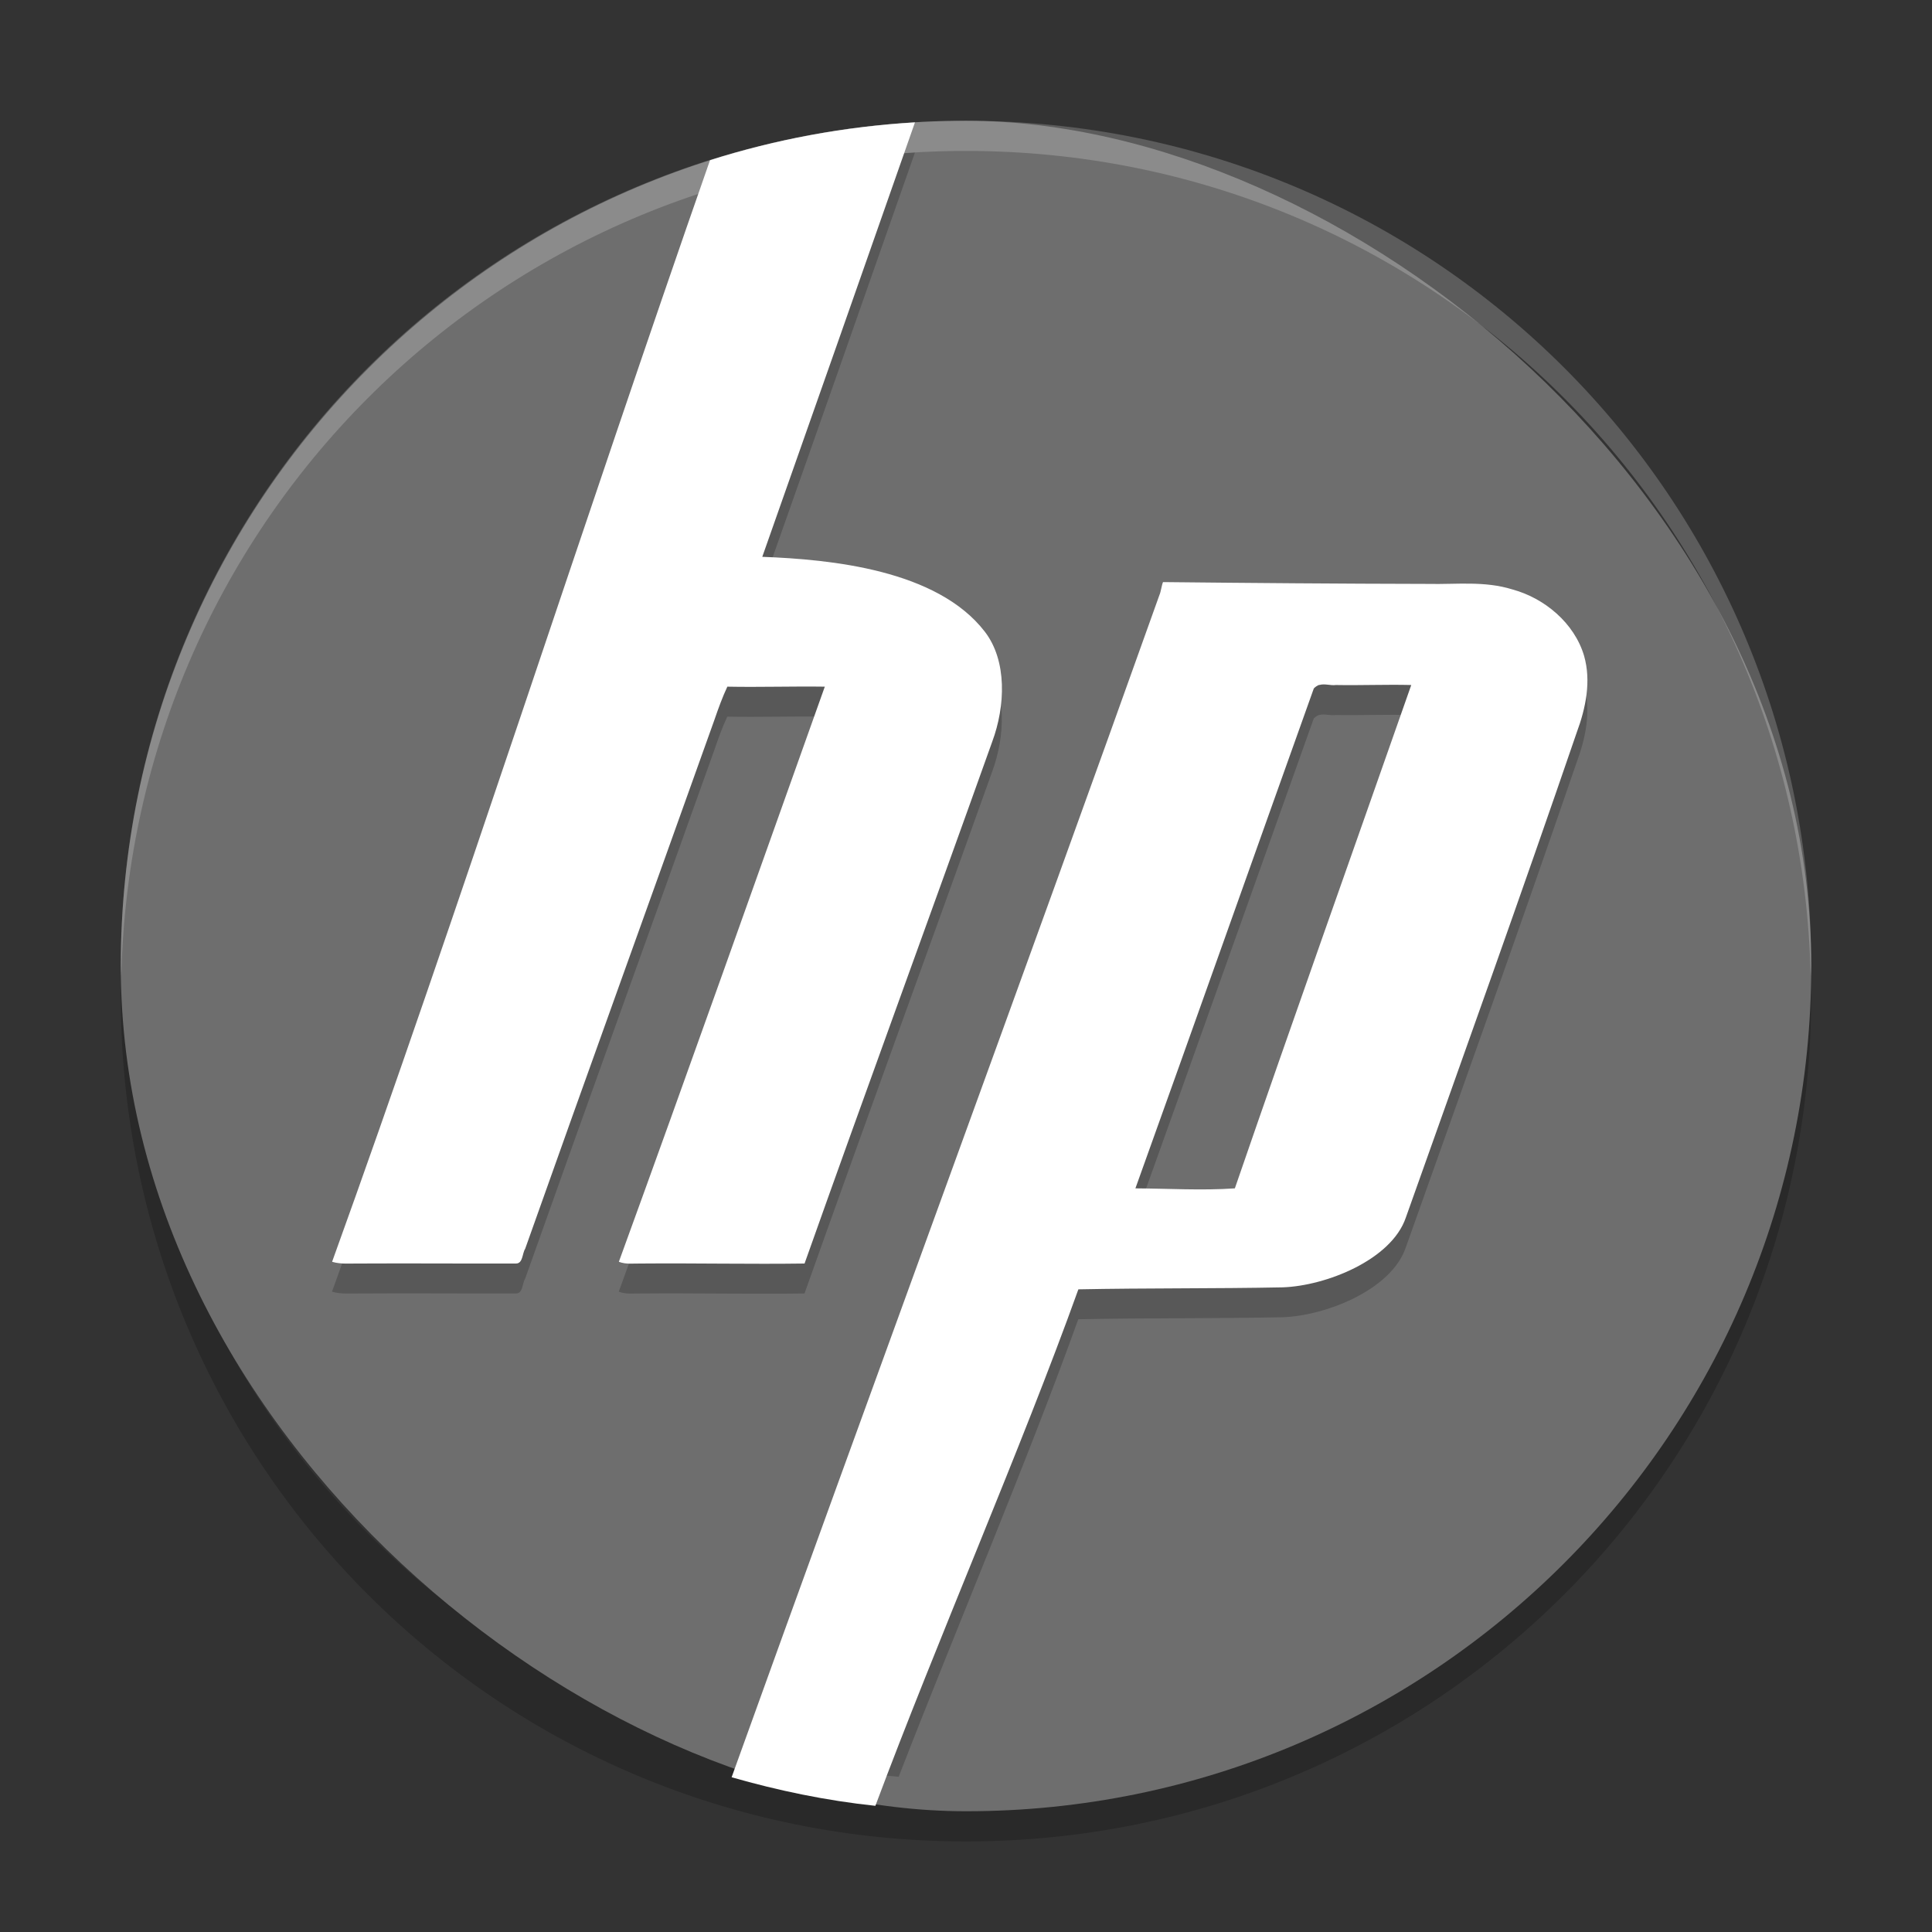 <svg xmlns="http://www.w3.org/2000/svg" width="64" height="64" version="1">
 <rect width="100%" height="100%" fill="#333333" stroke="none"/>
 <defs>
  <clipPath id="clipPath-287991968">
   <g transform="translate(0,-1004.4)">
    <rect style="fill:#7b7b7b" width="46" height="46" x="1" y="1005.4" rx="4"/>
   </g>
  </clipPath>
 </defs>
 <path style="opacity:0.2" d="m 4.051,32 c -0.012,0.334 -0.051,0.662 -0.051,1 C 4,48.512 16.488,61 32,61 47.511,61 59.999,48.512 59.999,33 c 0,-0.338 -0.04,-0.666 -0.05,-1 C 59.421,47.042 47.173,59 32,59 16.825,59 4.578,47.042 4.05,32 Z"/>
 <rect style="fill:#6e6e6e" width="55.999" height="55.999" x="-60" y="-60" rx="28" ry="28" transform="matrix(0,-1,-1,0,0,0)"/>
 <g style="opacity:0.2" transform="matrix(1.271,0,0,1.27,1.081,2.692)">
  <g clip-path="url(#clipPath-287991968)">
   <g transform="translate(0,-1)">
    <g>
     <path d="m 15.15,3.027 c -1.177,0.07 -2.314,0.284 -3.394,0.625 -2.084,5.957 -4.178,12.49 -6.258,18.252 0.151,0.045 0.301,0.027 0.457,0.03 0.861,-0.006 1.726,0.002 2.59,0 0.117,0 0.101,-0.168 0.15,-0.243 1.037,-2.927 2.093,-5.841 3.135,-8.767 0.062,-0.181 0.131,-0.376 0.213,-0.549 0.541,0.01 1.075,-0.008 1.613,0 -1.131,3.174 -2.259,6.366 -3.41,9.529 0.121,0.047 0.241,0.027 0.367,0.03 0.904,-0.008 1.806,0.012 2.709,0 1.022,-2.884 2.078,-5.762 3.106,-8.645 0.218,-0.588 0.249,-1.341 -0.123,-1.824 -0.791,-1.025 -2.548,-1.198 -3.684,-1.24 C 13.45,7.879 14.31,5.426 15.15,3.028 Z m 4.108,7.618 c -0.022,0.047 -0.039,0.164 -0.061,0.21 -2.101,5.894 -4.565,12.603 -6.754,18.676 0.789,0.206 1.601,0.347 2.438,0.412 0.971,-2.505 2.136,-5.245 2.974,-7.582 1.129,-0.022 2.252,-0.011 3.383,-0.033 0.718,-0.025 1.801,-0.455 2.039,-1.154 0.953,-2.683 1.905,-5.341 2.828,-8.035 0.152,-0.408 0.245,-0.855 0.124,-1.278 -0.162,-0.541 -0.655,-0.951 -1.186,-1.095 -0.462,-0.145 -0.926,-0.082 -1.4,-0.092 -1.45,-0.003 -2.936,-0.014 -4.385,-0.029 z m 2.724,1.699 c 0.046,0.005 0.092,0.01 0.137,0.004 0.419,0.007 0.831,-0.011 1.248,0 -0.972,2.776 -1.962,5.555 -2.92,8.34 -0.543,0.037 -1.102,0.002 -1.646,0 0.99,-2.76 1.966,-5.517 2.953,-8.282 0.022,-0.025 0.062,-0.053 0.092,-0.06 l 0,0.002 c 0.044,-0.014 0.091,-0.009 0.136,-0.004 z" transform="matrix(1.574,0,0,1.574,-0.851,-1.905)"/>
    </g>
   </g>
  </g>
 </g>
 <g style="fill:#ffffff" transform="matrix(1.271,0,0,1.27,1.081,1.692)">
  <g style="fill:#ffffff" clip-path="url(#clipPath-287991968)">
   <g style="fill:#ffffff" transform="translate(0,-1)">
    <g style="fill:#ffffff">
     <path style="fill:#ffffff" d="M 22.785,4.039 C 21.103,4.139 19.48,4.446 17.938,4.934 14.961,13.444 11.971,22.776 9,31.008 c 0.216,0.064 0.429,0.037 0.652,0.041 1.23,-0.007 2.464,0.004 3.697,0 0.167,0 0.146,-0.241 0.217,-0.348 1.482,-4.183 2.987,-8.344 4.477,-12.523 0.089,-0.259 0.188,-0.535 0.305,-0.783 0.773,0.015 1.535,-0.011 2.305,0 -1.616,4.534 -3.227,9.094 -4.871,13.613 0.173,0.067 0.345,0.037 0.525,0.041 1.29,-0.011 2.577,0.018 3.867,0 1.46,-4.119 2.969,-8.231 4.438,-12.35 0.312,-0.84 0.357,-1.917 -0.176,-2.607 -1.13,-1.465 -3.639,-1.709 -5.262,-1.77 1.183,-3.352 2.411,-6.857 3.611,-10.283 z m 5.867,10.881 c -0.031,0.068 -0.052,0.236 -0.084,0.303 -3.148,8.831 -6.884,18.989 -10.119,27.986 1.099,0.315 2.231,0.552 3.4,0.676 1.458,-3.908 3.45,-8.46 4.801,-12.225 1.613,-0.032 3.216,-0.015 4.832,-0.047 1.024,-0.035 2.572,-0.651 2.912,-1.65 1.361,-3.832 2.723,-7.629 4.041,-11.479 0.216,-0.582 0.348,-1.22 0.174,-1.824 -0.231,-0.773 -0.935,-1.36 -1.693,-1.566 -0.66,-0.206 -1.323,-0.116 -2,-0.131 -2.07,-0.004 -4.194,-0.021 -6.264,-0.043 z m 3.893,2.428 c 0.066,0.007 0.131,0.017 0.195,0.008 0.599,0.011 1.188,-0.015 1.783,0 -1.389,3.966 -2.803,7.936 -4.172,11.914 -0.776,0.054 -1.575,0.004 -2.352,0 1.415,-3.942 2.808,-7.883 4.219,-11.832 0.032,-0.035 0.088,-0.075 0.131,-0.086 l 0,0.004 c 0.064,-0.02 0.13,-0.015 0.195,-0.008 z" transform="matrix(1.102,0,0,1.102,-2.113,-1.591)"/>
    </g>
   </g>
  </g>
 </g>
 <path style="opacity:0.2;fill:#ffffff" d="M 32 4 C 16.488 4 4 16.488 4 32 C 4 32.114 4.011 32.224 4.018 32.336 C 4.369 17.134 16.711 5 32 5 C 47.289 5 59.631 17.134 59.982 32.336 C 59.989 32.224 60 32.114 60 32 C 60 16.488 47.512 4 32 4 z"/>
</svg>

